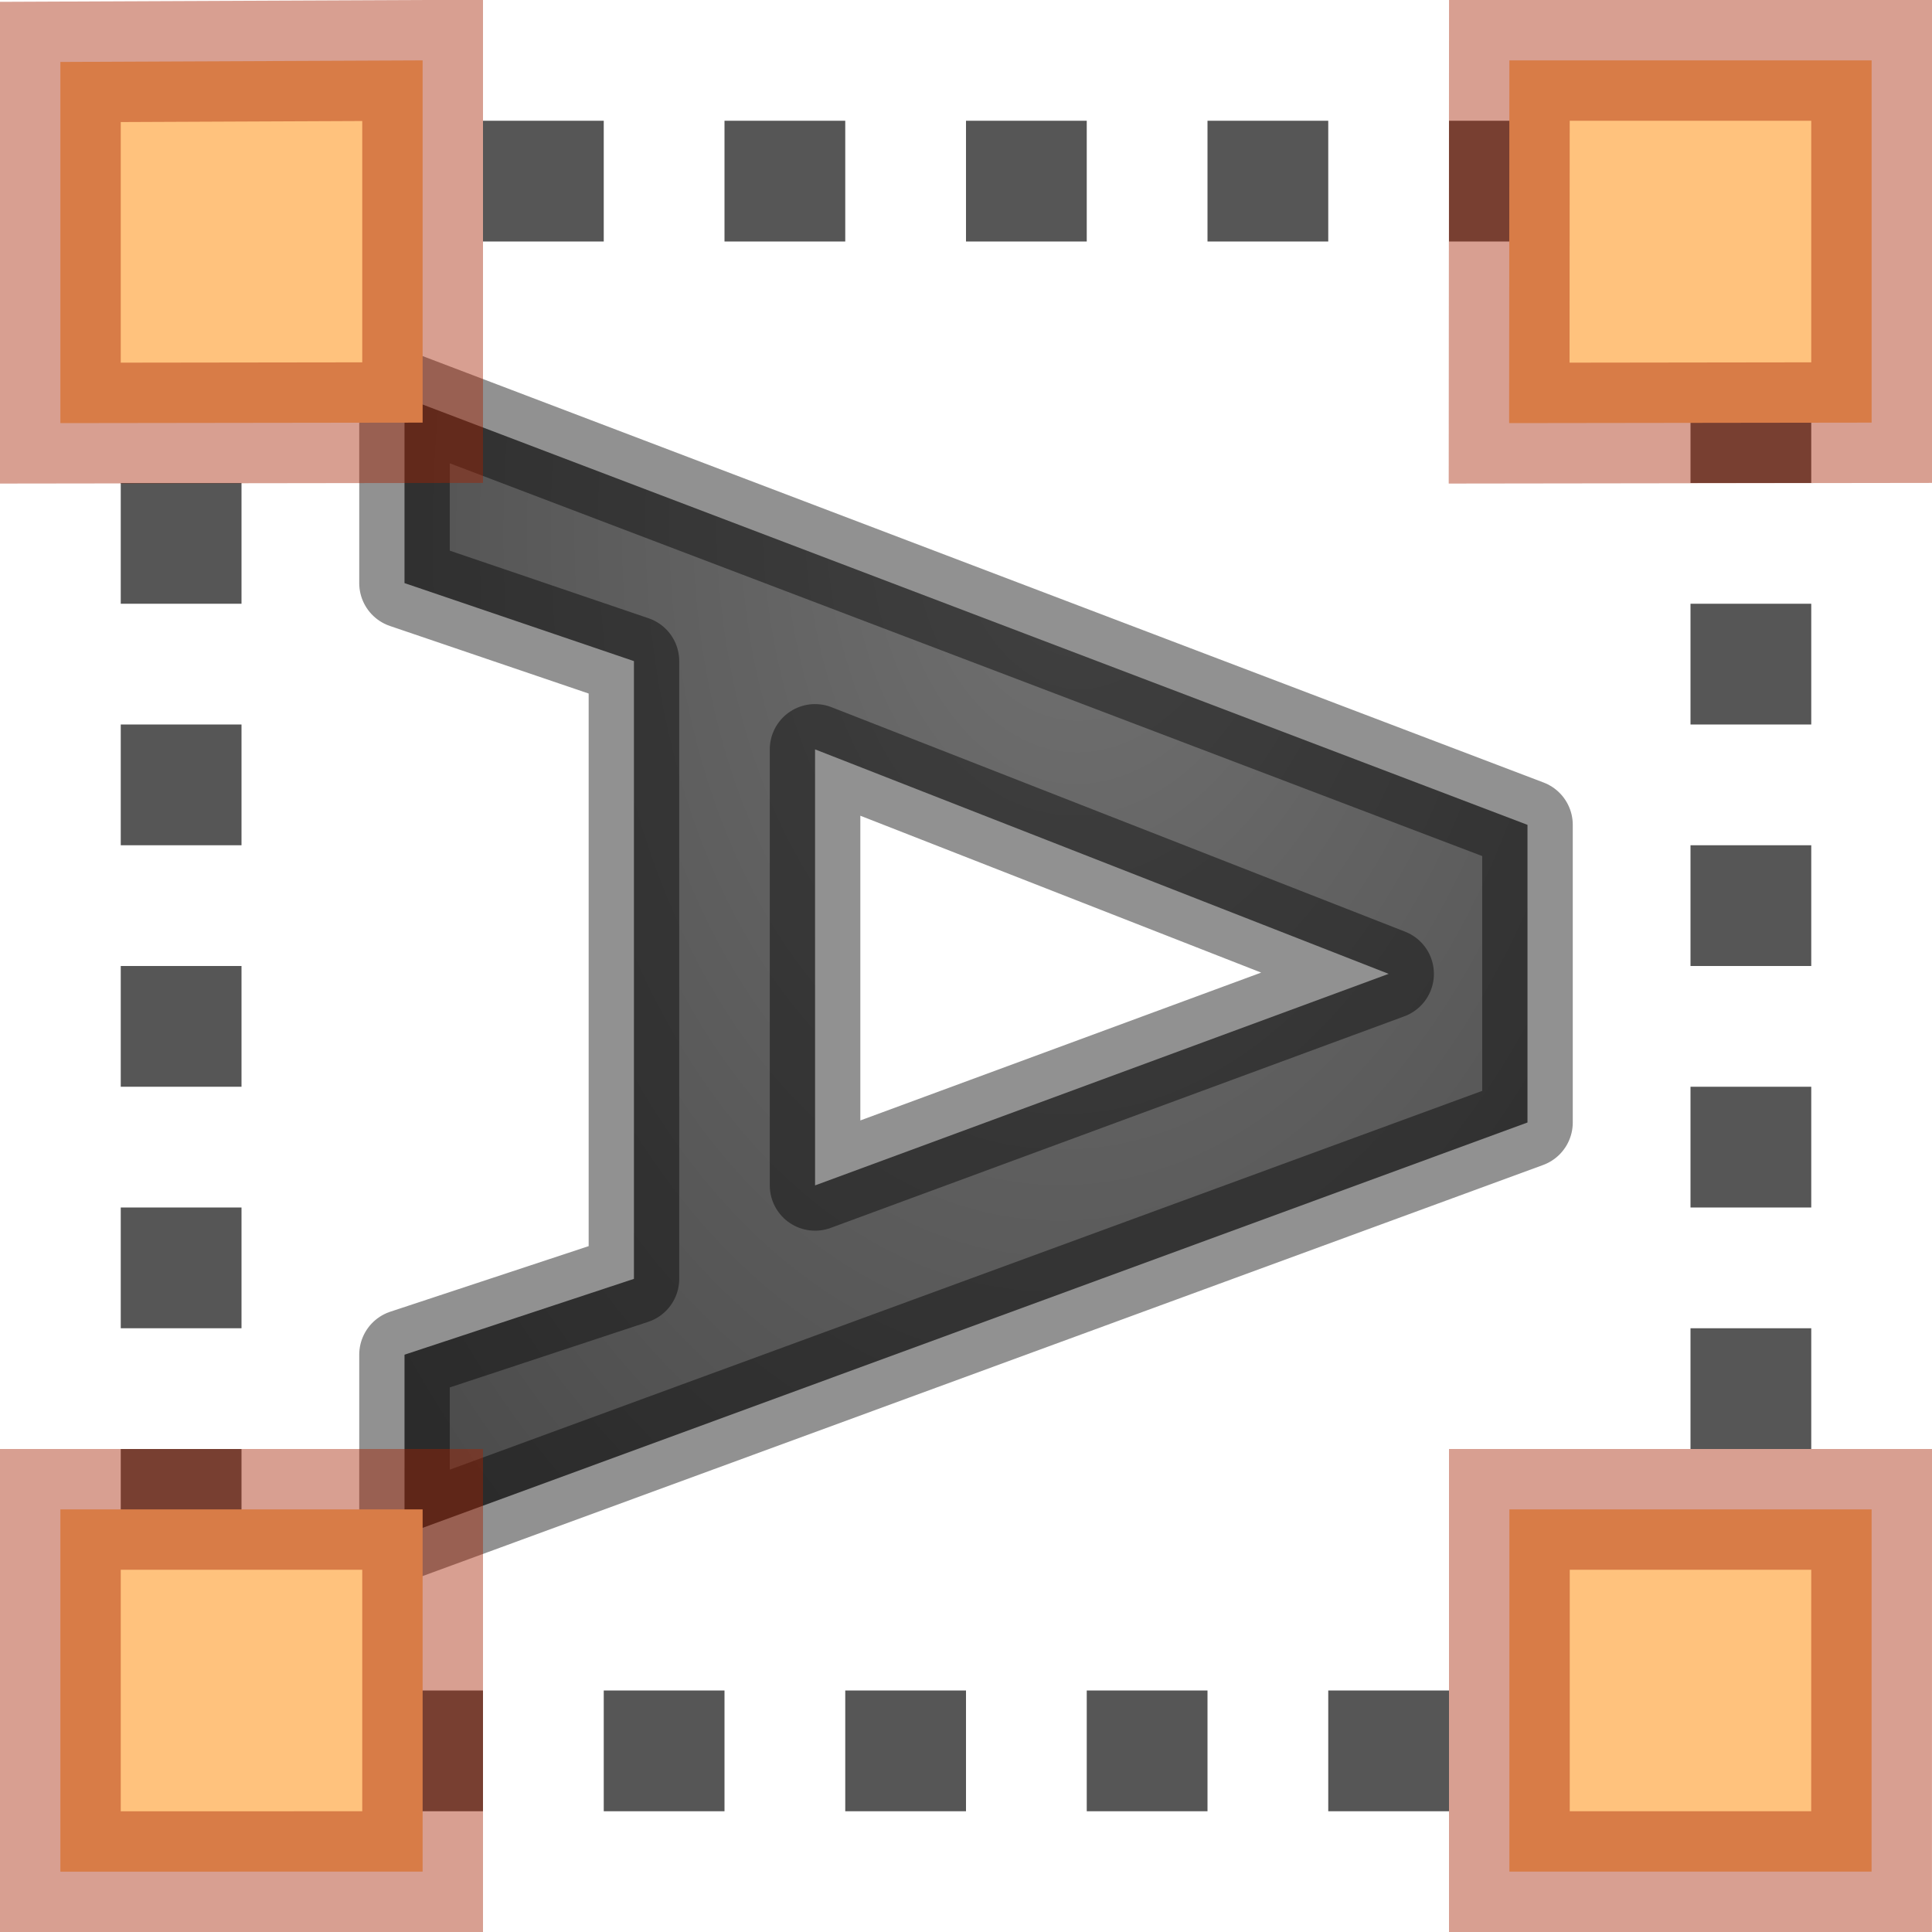 <?xml version="1.0" encoding="UTF-8" standalone="no"?>
<svg
   xmlns:dc="http://purl.org/dc/elements/1.1/"
   xmlns:cc="http://creativecommons.org/ns#"
   xmlns:rdf="http://www.w3.org/1999/02/22-rdf-syntax-ns#"
   xmlns:svg="http://www.w3.org/2000/svg"
   xmlns="http://www.w3.org/2000/svg"
   xmlns:sodipodi="http://sodipodi.sourceforge.net/DTD/sodipodi-0.dtd"
   xmlns:inkscape="http://www.inkscape.org/namespaces/inkscape"
   height="16"
   width="16"
   version="1.1"
   id="svg27"
   sodipodi:docname="sc_verticaltext.svg"
   inkscape:export-filename="/home/rizmut/Dokumen/Rizmut/Github/libreoffice-style-elementary/images_elementary/cmd/sc_verticaltext.png"
   inkscape:export-xdpi="96"
   inkscape:export-ydpi="96"
   inkscape:version="0.92.4 (unknown)">
  <defs
     id="defs31" />
  <sodipodi:namedview
     pagecolor="#ffffff"
     bordercolor="#666666"
     borderopacity="1"
     objecttolerance="10"
     gridtolerance="10"
     guidetolerance="10"
     inkscape:pageopacity="0"
     inkscape:pageshadow="2"
     inkscape:window-width="1366"
     inkscape:window-height="714"
     id="namedview29"
     showgrid="true"
     inkscape:zoom="8"
     inkscape:cx="-5.816003"
     inkscape:cy="-7.551083"
     inkscape:window-x="0"
     inkscape:window-y="28"
     inkscape:window-maximized="1"
     inkscape:current-layer="g15">
    <inkscape:grid
       type="xygrid"
       id="grid843" />
  </sodipodi:namedview>
  <radialGradient
     id="a"
     cx="10.056"
     cy="5.487"
     gradientTransform="matrix(-2.075,-0.13,0.197,-3.148,28.783,28.58)"
     gradientUnits="userSpaceOnUse"
     r="5.082"
     fx="10.056"
     fy="5.487">
    <stop
       offset="0"
       stop-color="#737373"
       id="stop2" />
    <stop
       offset=".262"
       stop-color="#636363"
       id="stop4" />
    <stop
       offset=".705"
       stop-color="#4b4b4b"
       id="stop6" />
    <stop
       offset="1"
       stop-color="#3f3f3f"
       id="stop8" />
  </radialGradient>
  <g
     transform="translate(0 -6)"
     id="g15">
    <path
       d="m 5.25,16.591 v -5.116 l -1.9,-0.646 v -1.536 l 9.3,3.538 v 2.465 l -9.3,3.412 v -1.489 z m 1.5,-4.385 v 3.611 l 4.75,-1.752 z"
       style="fill:url(#a);stroke:#000000;stroke-width:0.75;stroke-linecap:round;stroke-linejoin:round;stroke-opacity:0.431"
       id="path11"
       inkscape:connector-curvature="0" />
    <path
       d="m2 8h1v-1h-1zm2 0h1v-1h-1zm2 0h1v-1h-1zm2 0h1v-1h-1zm2 0h1v-1h-1zm2 0h1v-1h-1zm2 0h1v-1h-1zm-13 1h1v-1h-1zm13 1h1v-1h-1zm-13 1h1v-1h-1zm13 1h1v-1h-1zm-13 1h1v-1h-1zm13 1h1v-1h-1zm-13 1h1v-1h-1zm13 1h1v-1h-1zm-13 1h1v-1h-1zm13 1h1v-1h-1zm-13 1h1v-1h-1zm13 1h1v-1h-1zm-13 1h1v-1h-1zm2 0h1v-1h-1zm2 0h1v-1h-1zm2 0h1v-1h-1zm2 0h1v-1h-1zm2 0h1v-1h-1zm2 0h1v-1h-1z"
       id="path13"
       fill="#565656" />
  </g>
  <g
     fill="#ffc27d"
     stroke="#a62100"
     stroke-opacity=".43"
     id="g25">
    <path
       d="m 12.5,0.5 h 3 v 3 l -3.002,0.004 z"
       id="path17"
       inkscape:connector-curvature="0"
       sodipodi:nodetypes="ccccc" />
    <path
       d="M 0.5,0.513 3.5,0.5 v 3 l -3,0.004 z"
       id="path19"
       inkscape:connector-curvature="0"
       sodipodi:nodetypes="ccccc" />
    <path
       d="m 0.5,12.5 h 3 v 3 l -3,3e-4 z"
       id="path21"
       inkscape:connector-curvature="0"
       sodipodi:nodetypes="ccccc" />
    <path
       d="m 12.5,12.5 h 3 l -4e-4,3 L 12.5,15.5 Z"
       id="path23"
       inkscape:connector-curvature="0"
       sodipodi:nodetypes="ccccc" />
  </g>
</svg>
